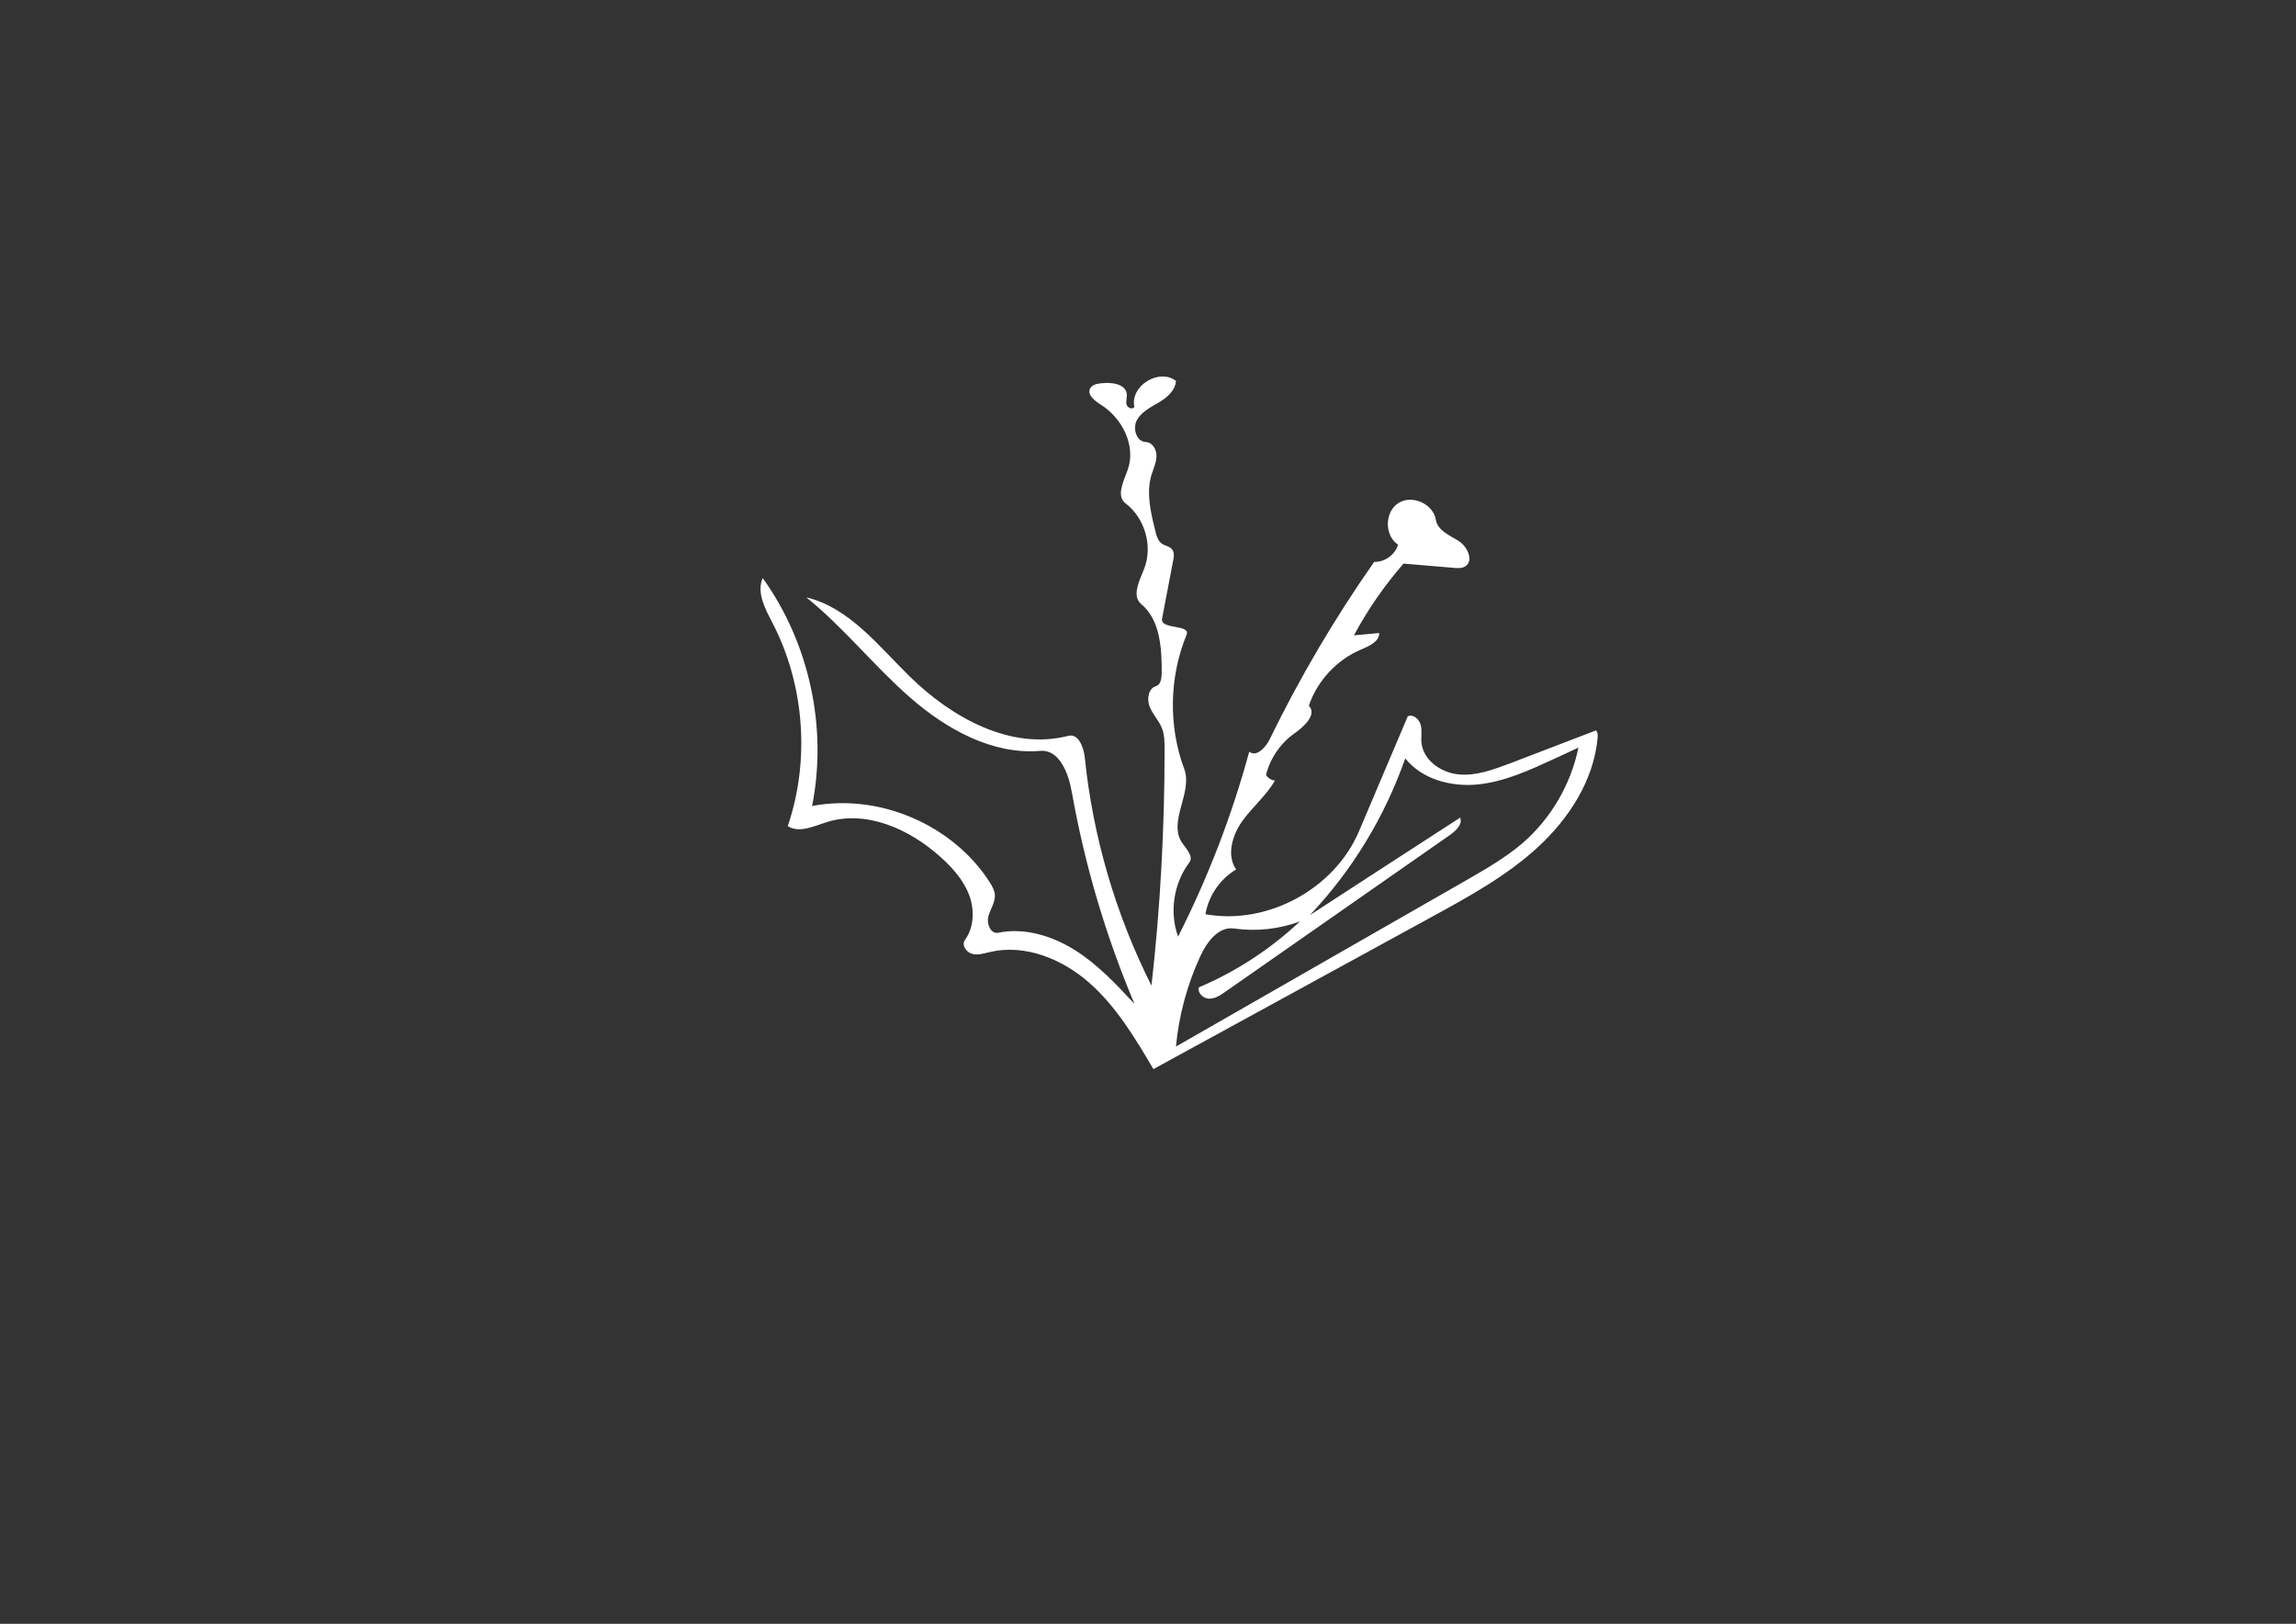 <?xml version="1.0" encoding="utf-8"?>
<!-- Generator: Adobe Illustrator 19.1.0, SVG Export Plug-In . SVG Version: 6.00 Build 0)  -->
<svg version="1.1" id="Layer_1" xmlns="http://www.w3.org/2000/svg" xmlns:xlink="http://www.w3.org/1999/xlink" x="0px" y="0px"
	 viewBox="174 -123.6 1190.6 841.9" style="enable-background:new 174 -123.6 1190.6 841.9;" xml:space="preserve">
<rect x="174" y="-123.6" width="1190.6" height="841.9" fill="#333333" stroke="none"/>
<style type="text/css">
	.st0{fill:#FFFFFF;}
</style>
<g>
	<path class="st0" d="M879.9,213.1c-12.6,5.3-22.8,16.2-27.2,29.2c4.4,4.4-2.4,10.8-7.4,14.3c-7.3,5.1-12.6,12.9-14.8,21.6
		c1,1.6,2.8,2.7,4.6,2.9c-4.4,7.8-11.7,13.7-16.9,21s-8.3,17.7-3.2,25.1c-8.3,4.9-14.3,13.6-15.9,23.2c32.1,5.8,66.9-13.1,79.6-43
		c8.4-19.9,16.9-39.7,25.3-59.6c2.8-1.3,5.9,1.4,6.7,4.4s0.1,6.1,0.4,9.1c0.8,9.2,10.1,15.7,19.2,16.6s18.1-2.5,26.7-5.7
		c14.9-5.7,29.8-11.4,44.6-17.1c1,1.1,1,2.8,0.8,4.3c-2.1,21.8-14.9,41.5-31,56.3s-35.6,25.5-54.8,36c-48.2,26.3-96.3,52.7-144.5,79
		c-9.5-16.1-19.2-32.4-33.3-44.8c-14-12.3-33.3-20.2-51.5-15.9c-3.1,0.7-6.3,1.8-9.3,0.9c-3.1-0.9-5.5-4.7-3.6-7.2
		c4.8-6.6,5-15.8,2.1-23.4s-8.5-13.9-14.6-19.4c-16.1-14.6-38.7-24.8-59.4-18.2c-6.6,2.1-14.1,5.8-20,2
		c11.6-34.2,8.7-73.2-7.9-105.3c-3.8-7.3-8.4-15.7-5.1-23.3c24.2,33.7,33.7,77.6,25.6,118.2c34.7-6.7,72.8,9.6,92,39.3
		c1.3,2.1,2.6,4.3,2.8,6.8c0.2,3.9-2.4,7.4-3.4,11.2c-1,3.8,1.3,9.2,5.1,8.4c13.6-2.8,28,1.6,39.8,9s21.4,17.7,30.9,27.9
		c-14.9-35.2-25.8-72.1-32.5-109.8c-1.7-9.7-6.4-22.2-16.3-21.4c-24.9,2.1-48.7-11.2-67.5-27.6s-34.5-36.4-53.9-52
		c22.2,5.3,37.3,25,53.5,40.9c21.9,21.5,52.6,38.6,82.4,30.9c5.2-1.3,7.9,5.8,8.5,11.1c4.2,41.1,16,81.5,34.6,118.4
		c4.6-40.6,6.8-81.5,6.8-122.4c0-3.7,0-7.6-1.4-11.1c-1.6-4-4.7-7.1-6.3-11s-0.8-9.6,3.3-10.8c2.4-0.7,2.8-3.9,2.9-6.4
		c0.1-13-0.7-27.8-10.6-36.1c-5.1-4.2-0.9-12.2,1.5-18.3c4.6-11.7,0.4-26.3-9.6-33.9c-5.1-3.8-1-11.6,1.1-17.5
		c4.4-12.4-2.9-26.8-14-33.7c-3.1-2-7.2-5.1-5.5-8.4c1-2,3.7-2.5,5.9-2.7c5.3-0.6,12.4,0.3,13.1,5.5c0.2,1.9-0.6,3.8-0.1,5.6
		s3.5,2.8,4,1c-2.2-10.8,13-20.1,21.6-13.3c-0.3,4.9-4.6,8.6-8.8,11.1s-9,4.8-11.4,9.1s-0.4,11.3,4.6,11.5c3.4,0.1,5.6,3.9,5.5,7.3
		s-1.6,6.5-2.6,9.7c-2.8,9.4-0.4,19.5,2,29.1c0.6,2.5,1.4,5.3,3.6,6.7c1.6,1,3.6,1.2,4.9,2.6c1.5,1.6,1.2,4.2,0.7,6.3
		c-1.9,9.9-3.8,19.9-5.7,29.8c-1.1,5.9,15,2.8,12.7,8.4c-9,22-9.5,47.3-1.2,69.6c4.5,12.2-8.5,27.2-1.2,38.1
		c2.2,3.3,6.2,7.2,3.8,10.4c-8.1,10.8-10.4,25.7-5.8,38.4c15.5-30.6,27.9-62.8,36.9-95.9c3.7,3,8.5-2.1,10.6-6.4
		c15.6-32,33.7-62.8,54.2-92c5.5,0.2,10.8-3.7,12.4-8.9c-7.1-4.6-7.1-16.8,0-21.5s18.3,0.3,19.6,8.7c0.9,5.4,7,7.9,11.7,10.8
		s8.1,10.5,3.4,13.3c-1.7,1-3.9,0.9-5.9,0.7c-8.7-0.7-17.3-1.5-26-2.2c-9.9,11.4-18.6,23.9-25.7,37.2c4.4-0.4,8.7-0.8,13.1-1.2
		C889.3,209,884,211.4,879.9,213.1 M795.7,388.3c19.3-8.2,37.1-19.8,52.4-34.2c-10.9,4.1-22.7,5.3-34.2,3.7c-8-1.2-14.1,7-17.5,14.4
		c-6.8,14.8-11.1,30.7-12.6,46.8c50.2-28.8,100.5-57.5,150.7-86.3c10.1-5.8,20.3-11.7,29.2-19.3c14.6-12.7,24.9-30.4,28.8-49.4
		c-4.2,2-8.5,3.9-12.7,5.9c-12.6,5.8-25.6,11.8-39.4,13.2s-29-2.6-37.7-13.5c-10.6,30.2-27.5,58.1-49.5,81.3
		c26-16.9,52-33.8,78-50.6c1.3,3.5-2.2,6.8-5.3,9c-38.8,27.1-77.7,54.2-116.5,81.3c-2.5,1.8-5.3,3.6-8.4,3.6
		C798,394.1,794.8,391.2,795.7,388.3z"/>
</g>
</svg>
